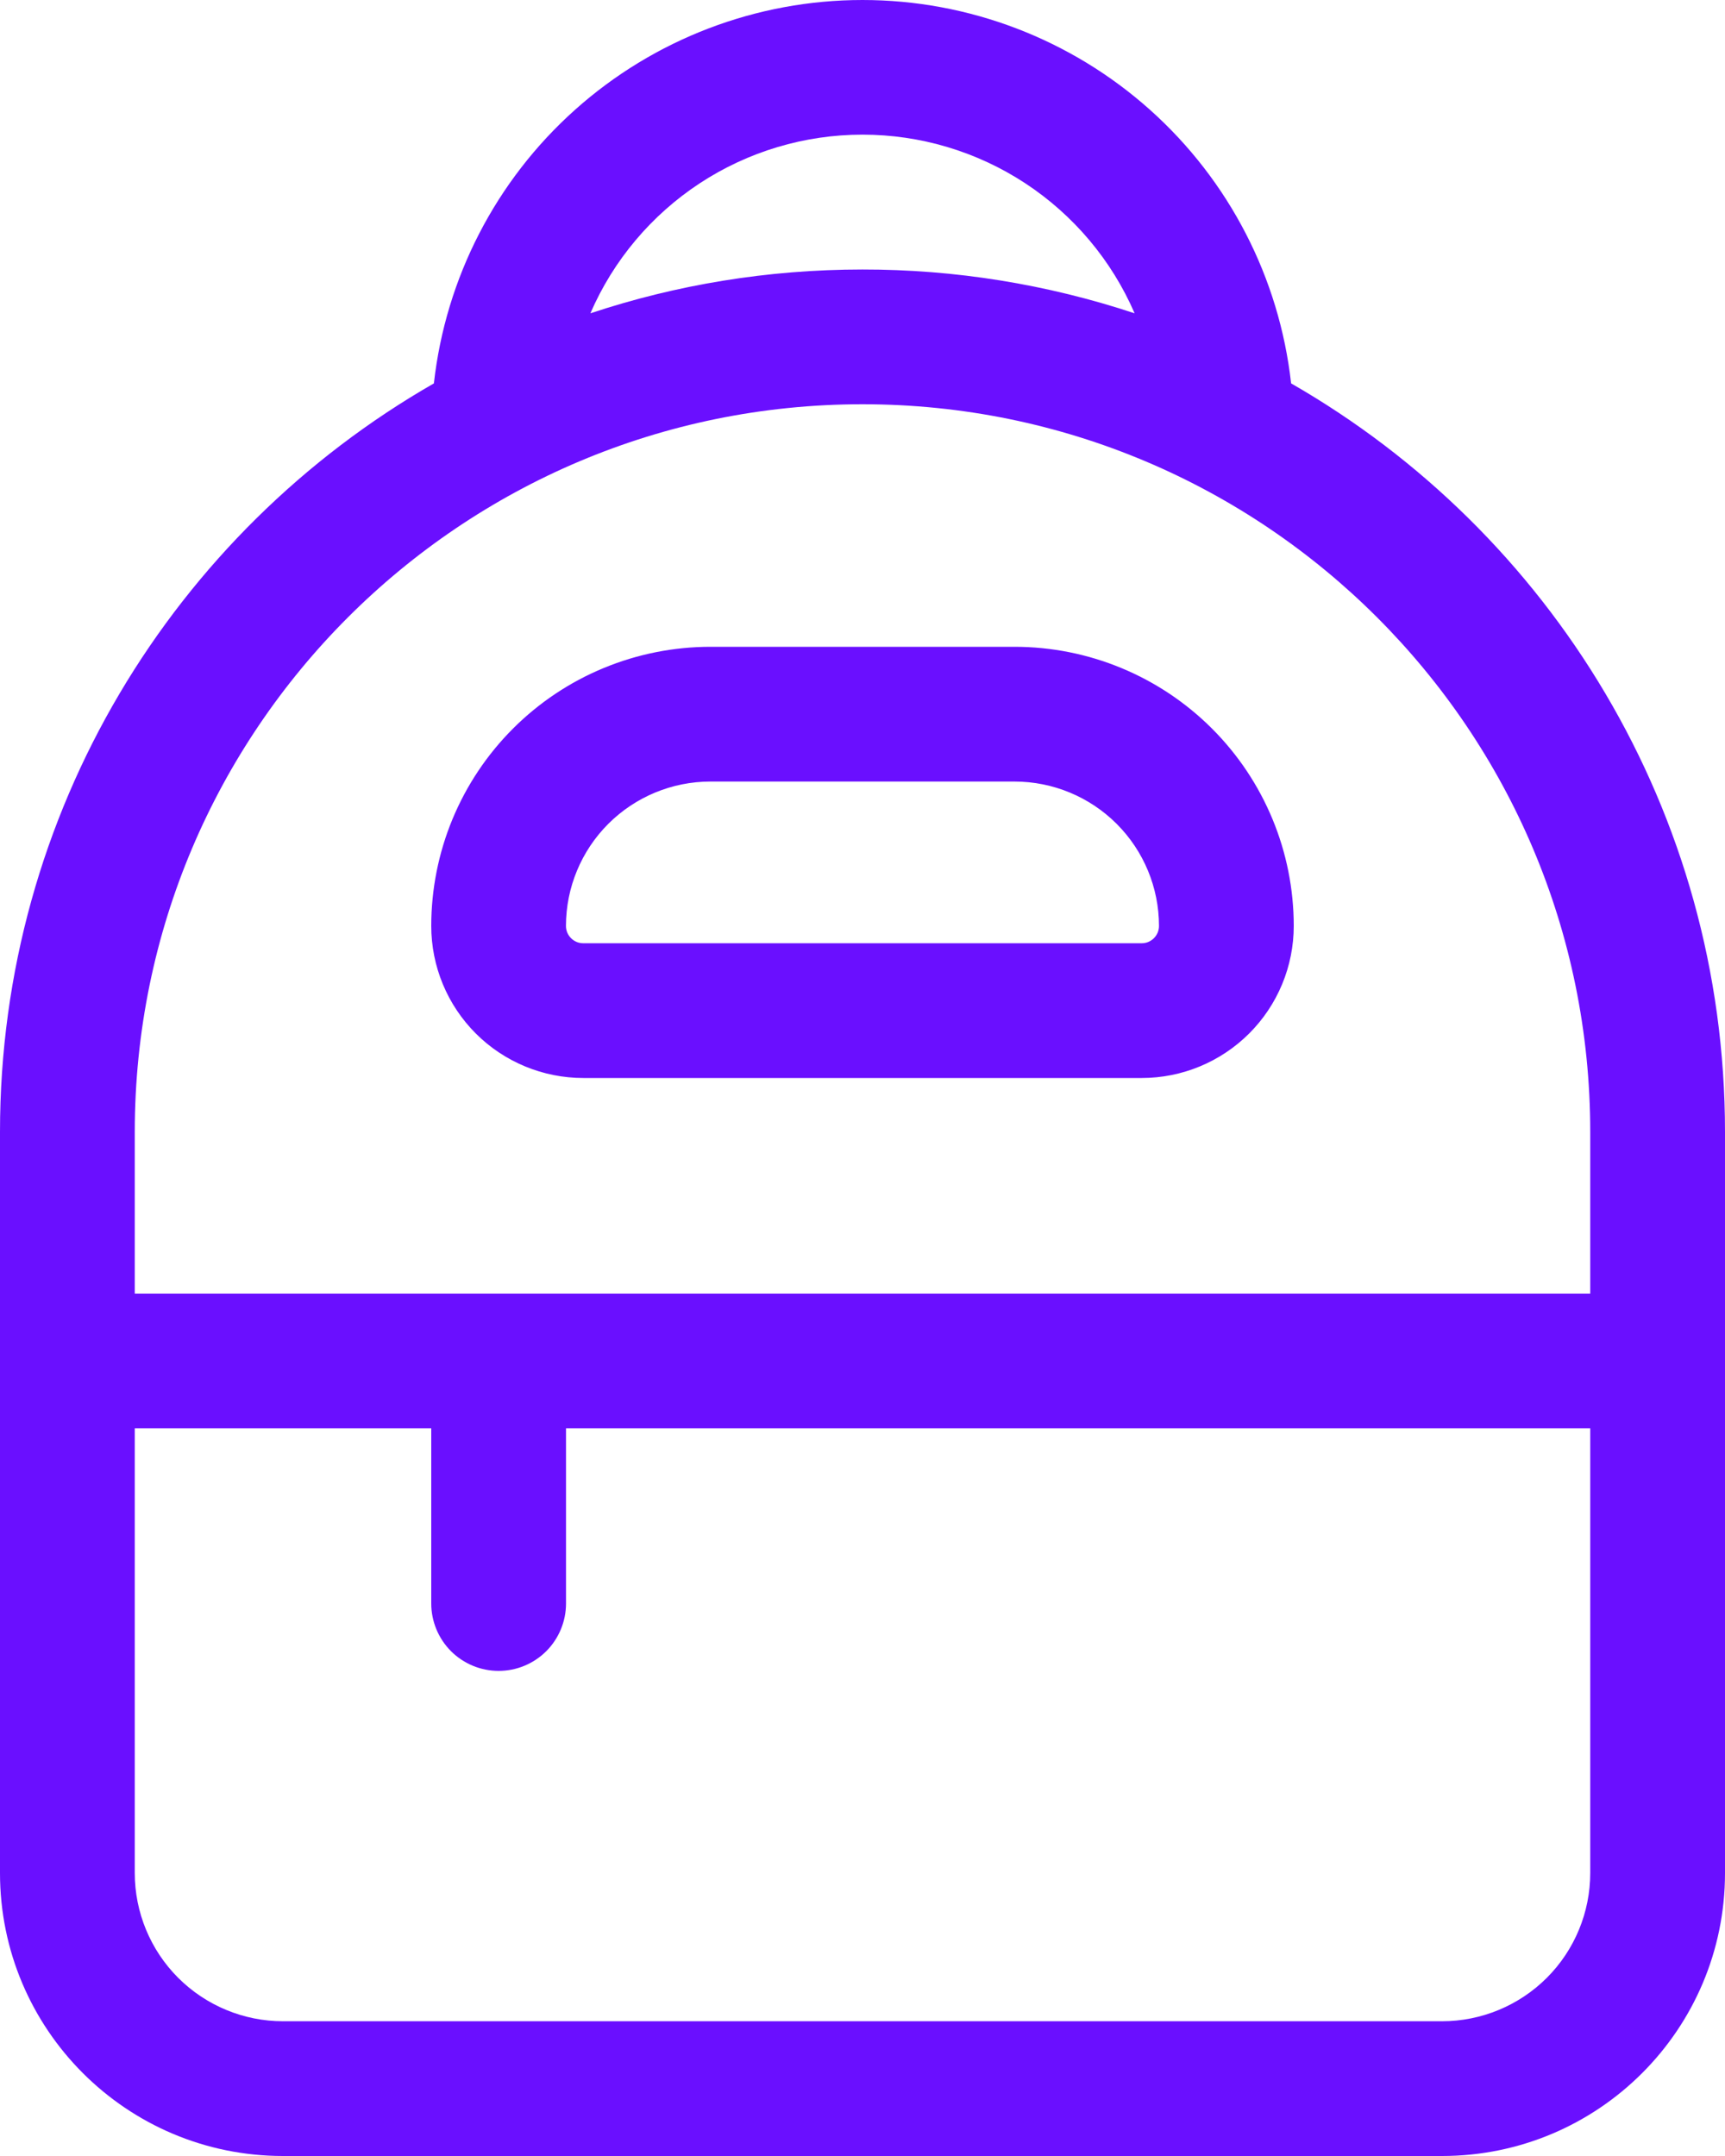<svg width="32" height="40" viewBox="0 0 32 40" fill="none" xmlns="http://www.w3.org/2000/svg">
<path id="icon" d="M8 17.179C8 17.927 8.297 18.645 8.826 19.174C9.355 19.703 10.073 20 10.821 20H21.18C21.928 20 22.645 19.702 23.174 19.173C23.703 18.644 24 17.927 24 17.179C24 15.805 23.454 14.488 22.483 13.517C21.512 12.546 20.195 12 18.821 12H13.18C12.5 12 11.826 12.134 11.198 12.394C10.569 12.654 9.998 13.036 9.517 13.517C9.036 13.998 8.655 14.568 8.394 15.197C8.134 15.825 8 16.499 8 17.179ZM13.179 14.5H18.821C19.531 14.5 20.213 14.783 20.715 15.285C21.217 15.787 21.5 16.469 21.5 17.179C21.5 17.221 21.492 17.263 21.476 17.302C21.459 17.341 21.436 17.376 21.406 17.406C21.376 17.436 21.341 17.459 21.302 17.476C21.263 17.492 21.221 17.5 21.179 17.5H10.82C10.778 17.5 10.736 17.492 10.697 17.476C10.658 17.459 10.623 17.436 10.593 17.406C10.563 17.376 10.54 17.341 10.523 17.302C10.507 17.263 10.499 17.221 10.499 17.179C10.499 16.469 10.782 15.787 11.284 15.285C11.786 14.783 12.468 14.5 13.178 14.5H13.179ZM16 0C14.032 0 12.133 0.726 10.666 2.038C9.199 3.35 8.267 5.157 8.049 7.113C3.239 9.872 0 15.058 0 21V34.75C0 37.65 2.35 40 5.25 40H26.75C29.65 40 32 37.65 32 34.75V21C32 15.058 28.76 9.872 23.951 7.113C23.733 5.157 22.801 3.35 21.334 2.038C19.867 0.726 17.968 0 16 0ZM29.5 24H2.5V21C2.5 13.544 8.544 7.5 16 7.5C23.456 7.5 29.5 13.544 29.5 21V24ZM8 26.5V29.75C8 30.081 8.132 30.399 8.366 30.634C8.601 30.868 8.918 31 9.25 31C9.582 31 9.899 30.868 10.134 30.634C10.368 30.399 10.5 30.081 10.5 29.75V26.5H29.5V34.75C29.5 35.479 29.21 36.179 28.695 36.694C28.179 37.21 27.479 37.5 26.75 37.5H5.25C4.521 37.5 3.821 37.21 3.305 36.694C2.79 36.179 2.5 35.479 2.5 34.75V26.5H8ZM16 5C14.236 5 12.539 5.285 10.952 5.813C11.378 4.828 12.084 3.99 12.98 3.401C13.877 2.812 14.927 2.498 16 2.498C17.073 2.498 18.123 2.812 19.02 3.401C19.916 3.99 20.622 4.828 21.048 5.813C19.42 5.273 17.715 4.998 16 5Z" fill="#6A0FFF"/>
</svg>
